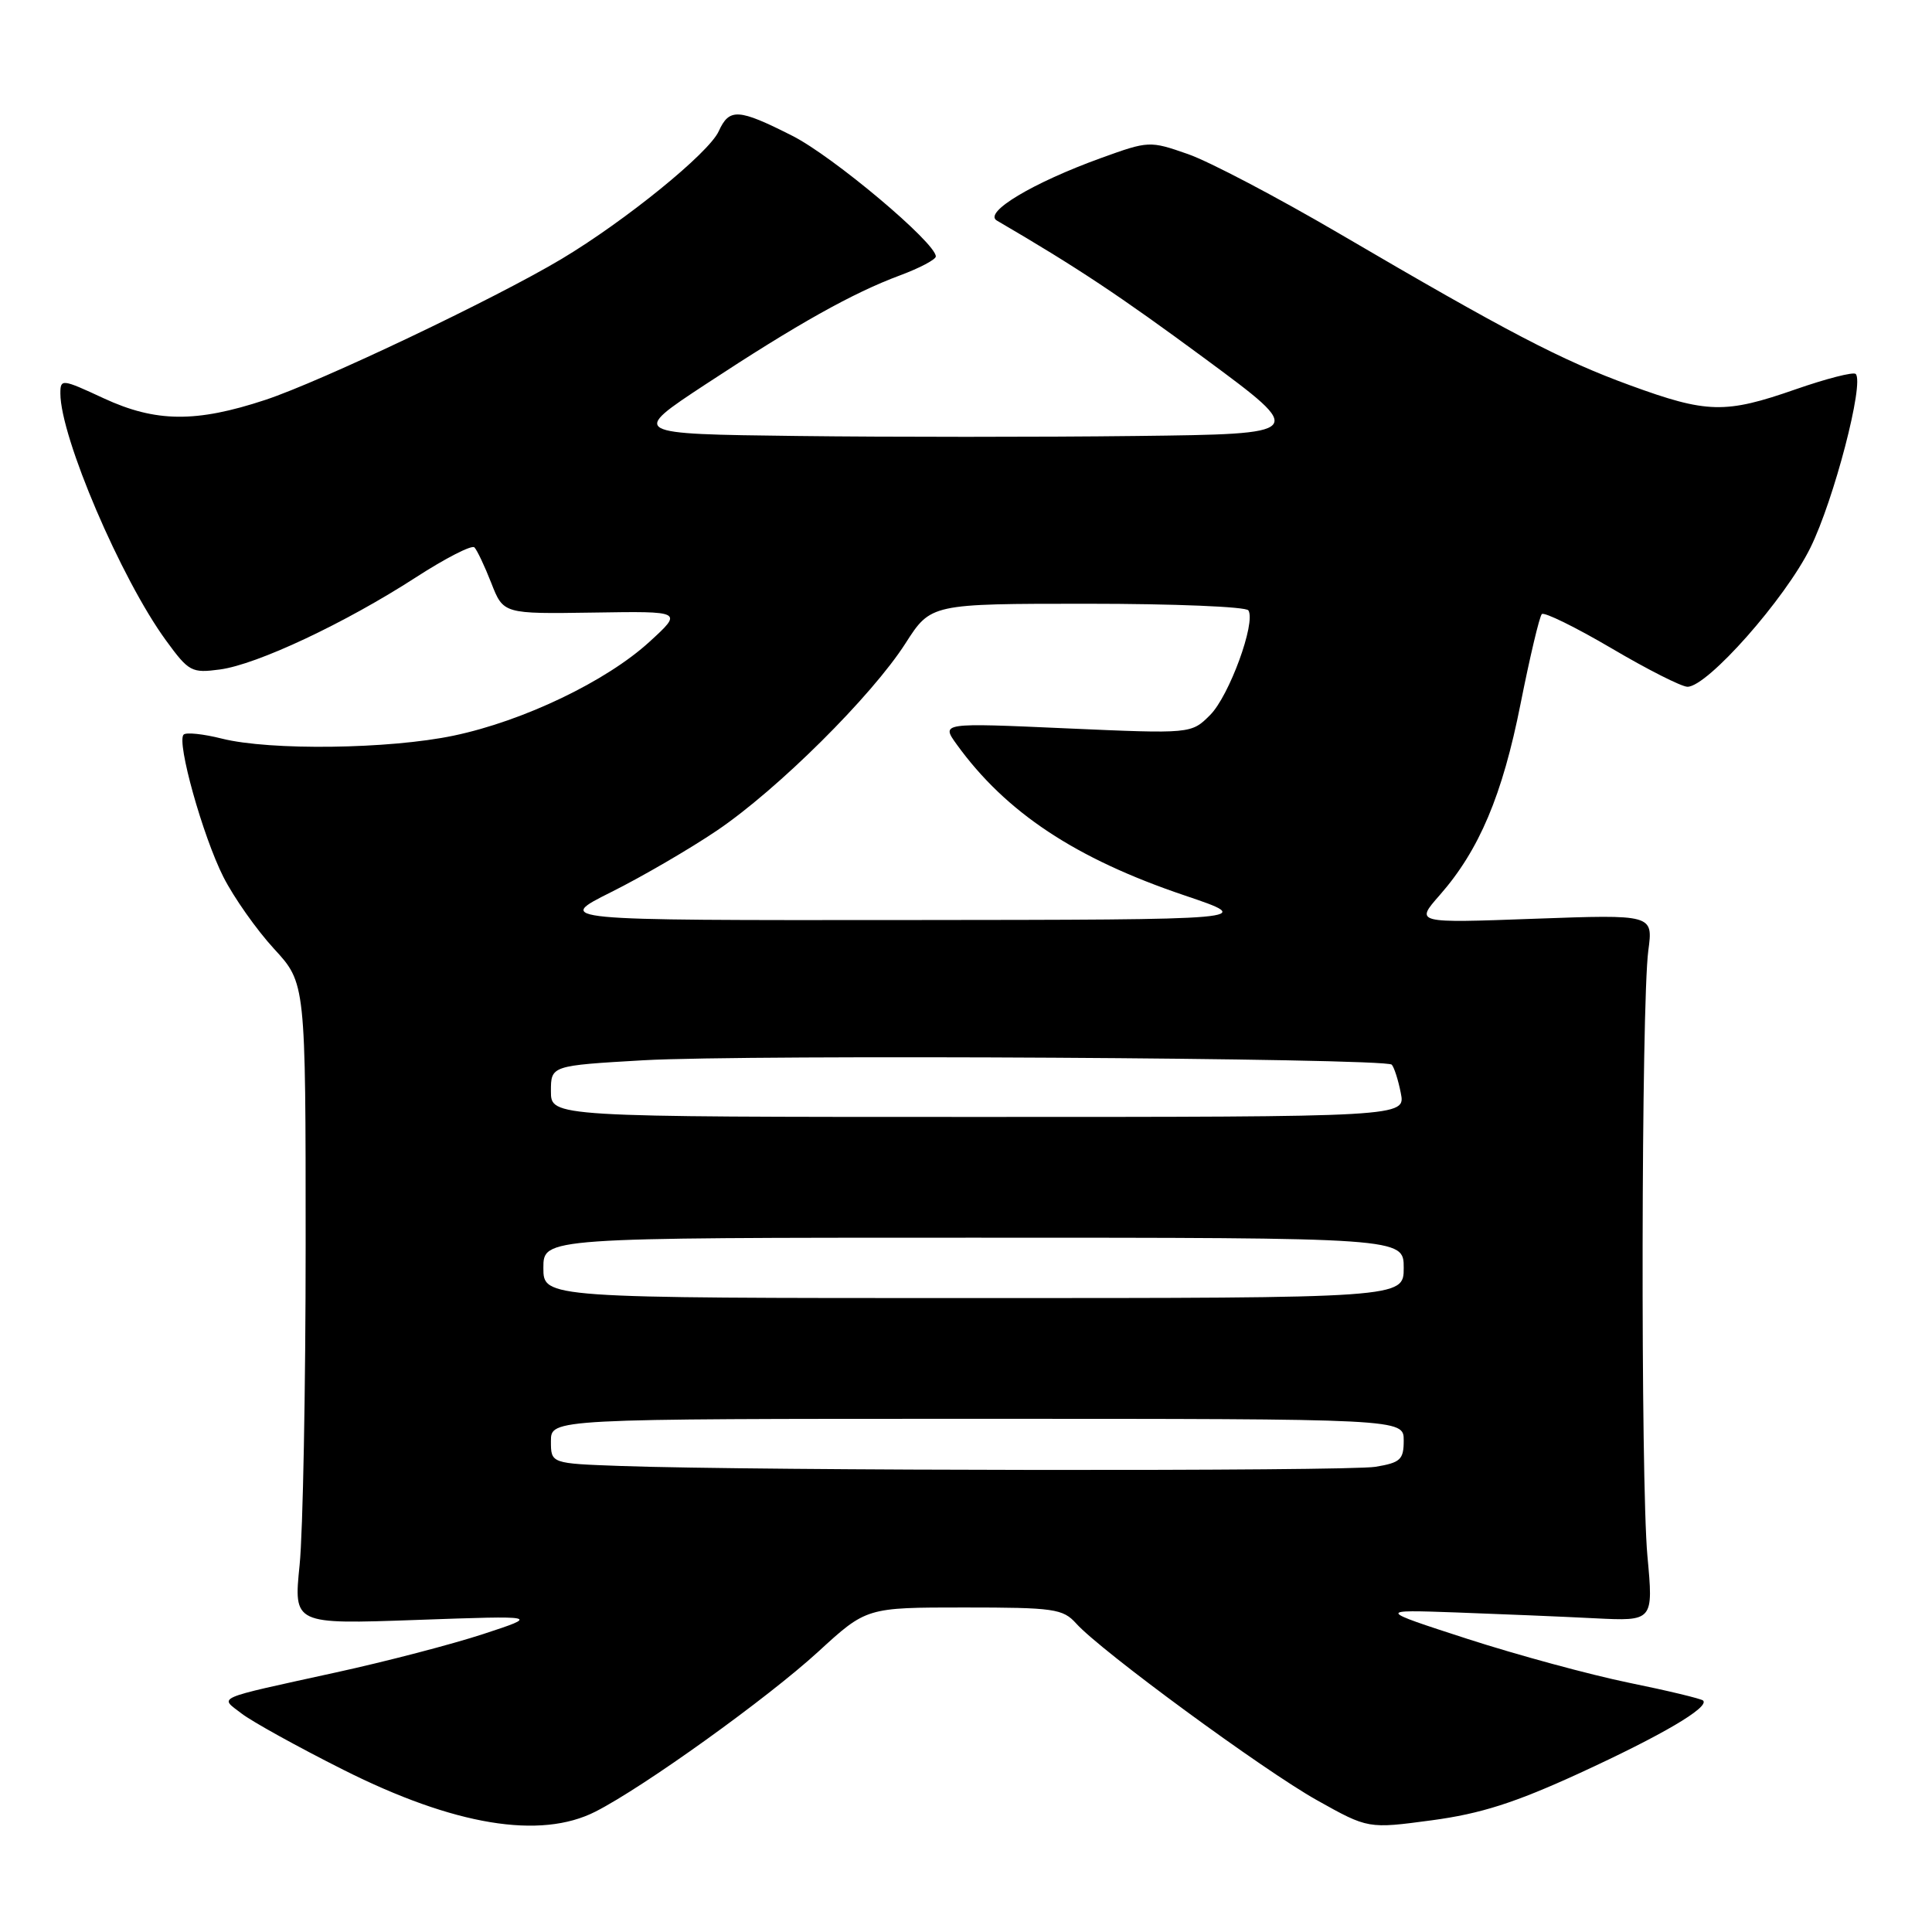 <?xml version="1.0" encoding="UTF-8" standalone="no"?>
<!DOCTYPE svg PUBLIC "-//W3C//DTD SVG 1.1//EN" "http://www.w3.org/Graphics/SVG/1.1/DTD/svg11.dtd" >
<svg xmlns="http://www.w3.org/2000/svg" xmlns:xlink="http://www.w3.org/1999/xlink" version="1.1" viewBox="0 0 256 256">
 <g >
 <path fill="currentColor"
d=" M 78.92 240.04 C 85.35 236.76 101.67 225.04 108.43 218.85 C 114.81 213.00 114.81 213.00 127.75 213.00 C 139.67 213.00 140.84 213.17 142.60 215.12 C 145.87 218.76 167.41 234.57 174.51 238.54 C 181.28 242.33 181.28 242.33 189.71 241.20 C 196.20 240.33 200.71 238.89 209.26 234.97 C 220.19 229.95 226.55 226.22 225.67 225.33 C 225.42 225.09 220.99 224.02 215.83 222.97 C 210.67 221.91 201.06 219.30 194.47 217.17 C 182.50 213.29 182.50 213.29 193.00 213.66 C 198.78 213.87 207.01 214.21 211.29 214.43 C 219.09 214.82 219.09 214.82 218.29 206.16 C 217.38 196.15 217.47 133.06 218.41 125.95 C 219.05 121.17 219.05 121.17 203.28 121.74 C 187.51 122.32 187.51 122.32 190.76 118.62 C 196.00 112.66 199.08 105.37 201.48 93.27 C 202.72 87.03 203.99 81.68 204.30 81.37 C 204.61 81.06 208.76 83.10 213.53 85.90 C 218.29 88.71 222.82 91.00 223.60 91.00 C 226.25 91.00 236.56 79.34 239.89 72.57 C 243.01 66.24 247.05 50.72 245.89 49.55 C 245.58 49.25 242.00 50.17 237.92 51.59 C 228.61 54.84 226.21 54.79 216.01 51.06 C 206.90 47.74 199.76 44.01 177.50 30.97 C 169.25 26.14 160.20 21.38 157.39 20.41 C 152.35 18.65 152.20 18.66 145.89 20.94 C 136.85 24.21 130.27 28.15 132.08 29.22 C 142.75 35.45 148.36 39.18 159.73 47.57 C 173.17 57.50 173.17 57.50 150.52 57.77 C 138.06 57.92 117.88 57.92 105.68 57.77 C 83.50 57.50 83.50 57.50 93.50 50.92 C 105.65 42.93 112.96 38.83 119.25 36.49 C 121.86 35.52 124.00 34.39 124.00 33.98 C 124.00 32.17 110.37 20.71 104.98 17.99 C 97.82 14.37 96.64 14.30 95.23 17.40 C 93.91 20.29 82.86 29.26 74.40 34.32 C 65.58 39.59 42.56 50.54 35.15 52.99 C 25.98 56.02 20.64 55.97 13.75 52.78 C 8.20 50.20 8.00 50.18 8.00 52.13 C 8.00 57.90 16.03 76.69 22.00 84.87 C 25.02 89.01 25.39 89.21 29.14 88.71 C 34.07 88.05 45.74 82.56 55.11 76.50 C 59.02 73.97 62.51 72.18 62.86 72.53 C 63.21 72.88 64.22 75.01 65.10 77.26 C 66.70 81.35 66.70 81.35 78.60 81.17 C 90.50 80.98 90.50 80.98 86.06 85.04 C 80.36 90.26 69.38 95.53 60.14 97.47 C 51.59 99.27 35.77 99.47 29.40 97.87 C 26.94 97.25 24.66 97.01 24.33 97.34 C 23.37 98.30 26.87 110.80 29.60 116.20 C 30.99 118.94 34.01 123.22 36.31 125.72 C 40.50 130.27 40.50 130.27 40.50 164.88 C 40.50 183.92 40.14 203.04 39.70 207.37 C 38.90 215.23 38.90 215.23 55.20 214.65 C 71.50 214.07 71.50 214.07 64.00 216.53 C 59.88 217.88 51.10 220.17 44.50 221.61 C 28.14 225.20 29.08 224.79 32.01 227.05 C 33.38 228.11 39.45 231.47 45.50 234.51 C 60.17 241.89 71.59 243.78 78.92 240.04 Z  M 82.25 194.25 C 73.00 193.92 73.00 193.92 73.00 190.96 C 73.00 188.00 73.00 188.00 129.50 188.00 C 186.00 188.00 186.00 188.00 186.00 190.87 C 186.00 193.41 185.57 193.81 182.25 194.36 C 178.54 194.97 100.08 194.89 82.25 194.25 Z  M 72.00 168.00 C 72.00 164.00 72.00 164.00 129.00 164.00 C 186.00 164.00 186.00 164.00 186.00 168.00 C 186.00 172.00 186.00 172.00 129.00 172.00 C 72.00 172.00 72.00 172.00 72.00 168.00 Z  M 73.00 144.60 C 73.00 141.20 73.00 141.20 85.26 140.49 C 99.10 139.70 183.52 140.19 184.41 141.07 C 184.72 141.39 185.27 143.08 185.61 144.82 C 186.25 148.00 186.25 148.00 129.62 148.00 C 73.00 148.00 73.00 148.00 73.00 144.60 Z  M 81.00 118.20 C 85.12 116.14 91.42 112.47 95.00 110.05 C 103.06 104.60 115.51 92.23 119.98 85.25 C 123.34 80.00 123.34 80.00 144.11 80.00 C 155.53 80.00 165.13 80.39 165.42 80.88 C 166.43 82.50 162.87 92.22 160.35 94.74 C 157.85 97.24 157.85 97.24 141.28 96.51 C 124.70 95.77 124.70 95.77 126.77 98.64 C 133.28 107.65 142.49 113.76 156.94 118.64 C 166.50 121.87 166.50 121.87 120.00 121.91 C 73.50 121.95 73.50 121.95 81.00 118.20 Z "/>
</g>
</svg>